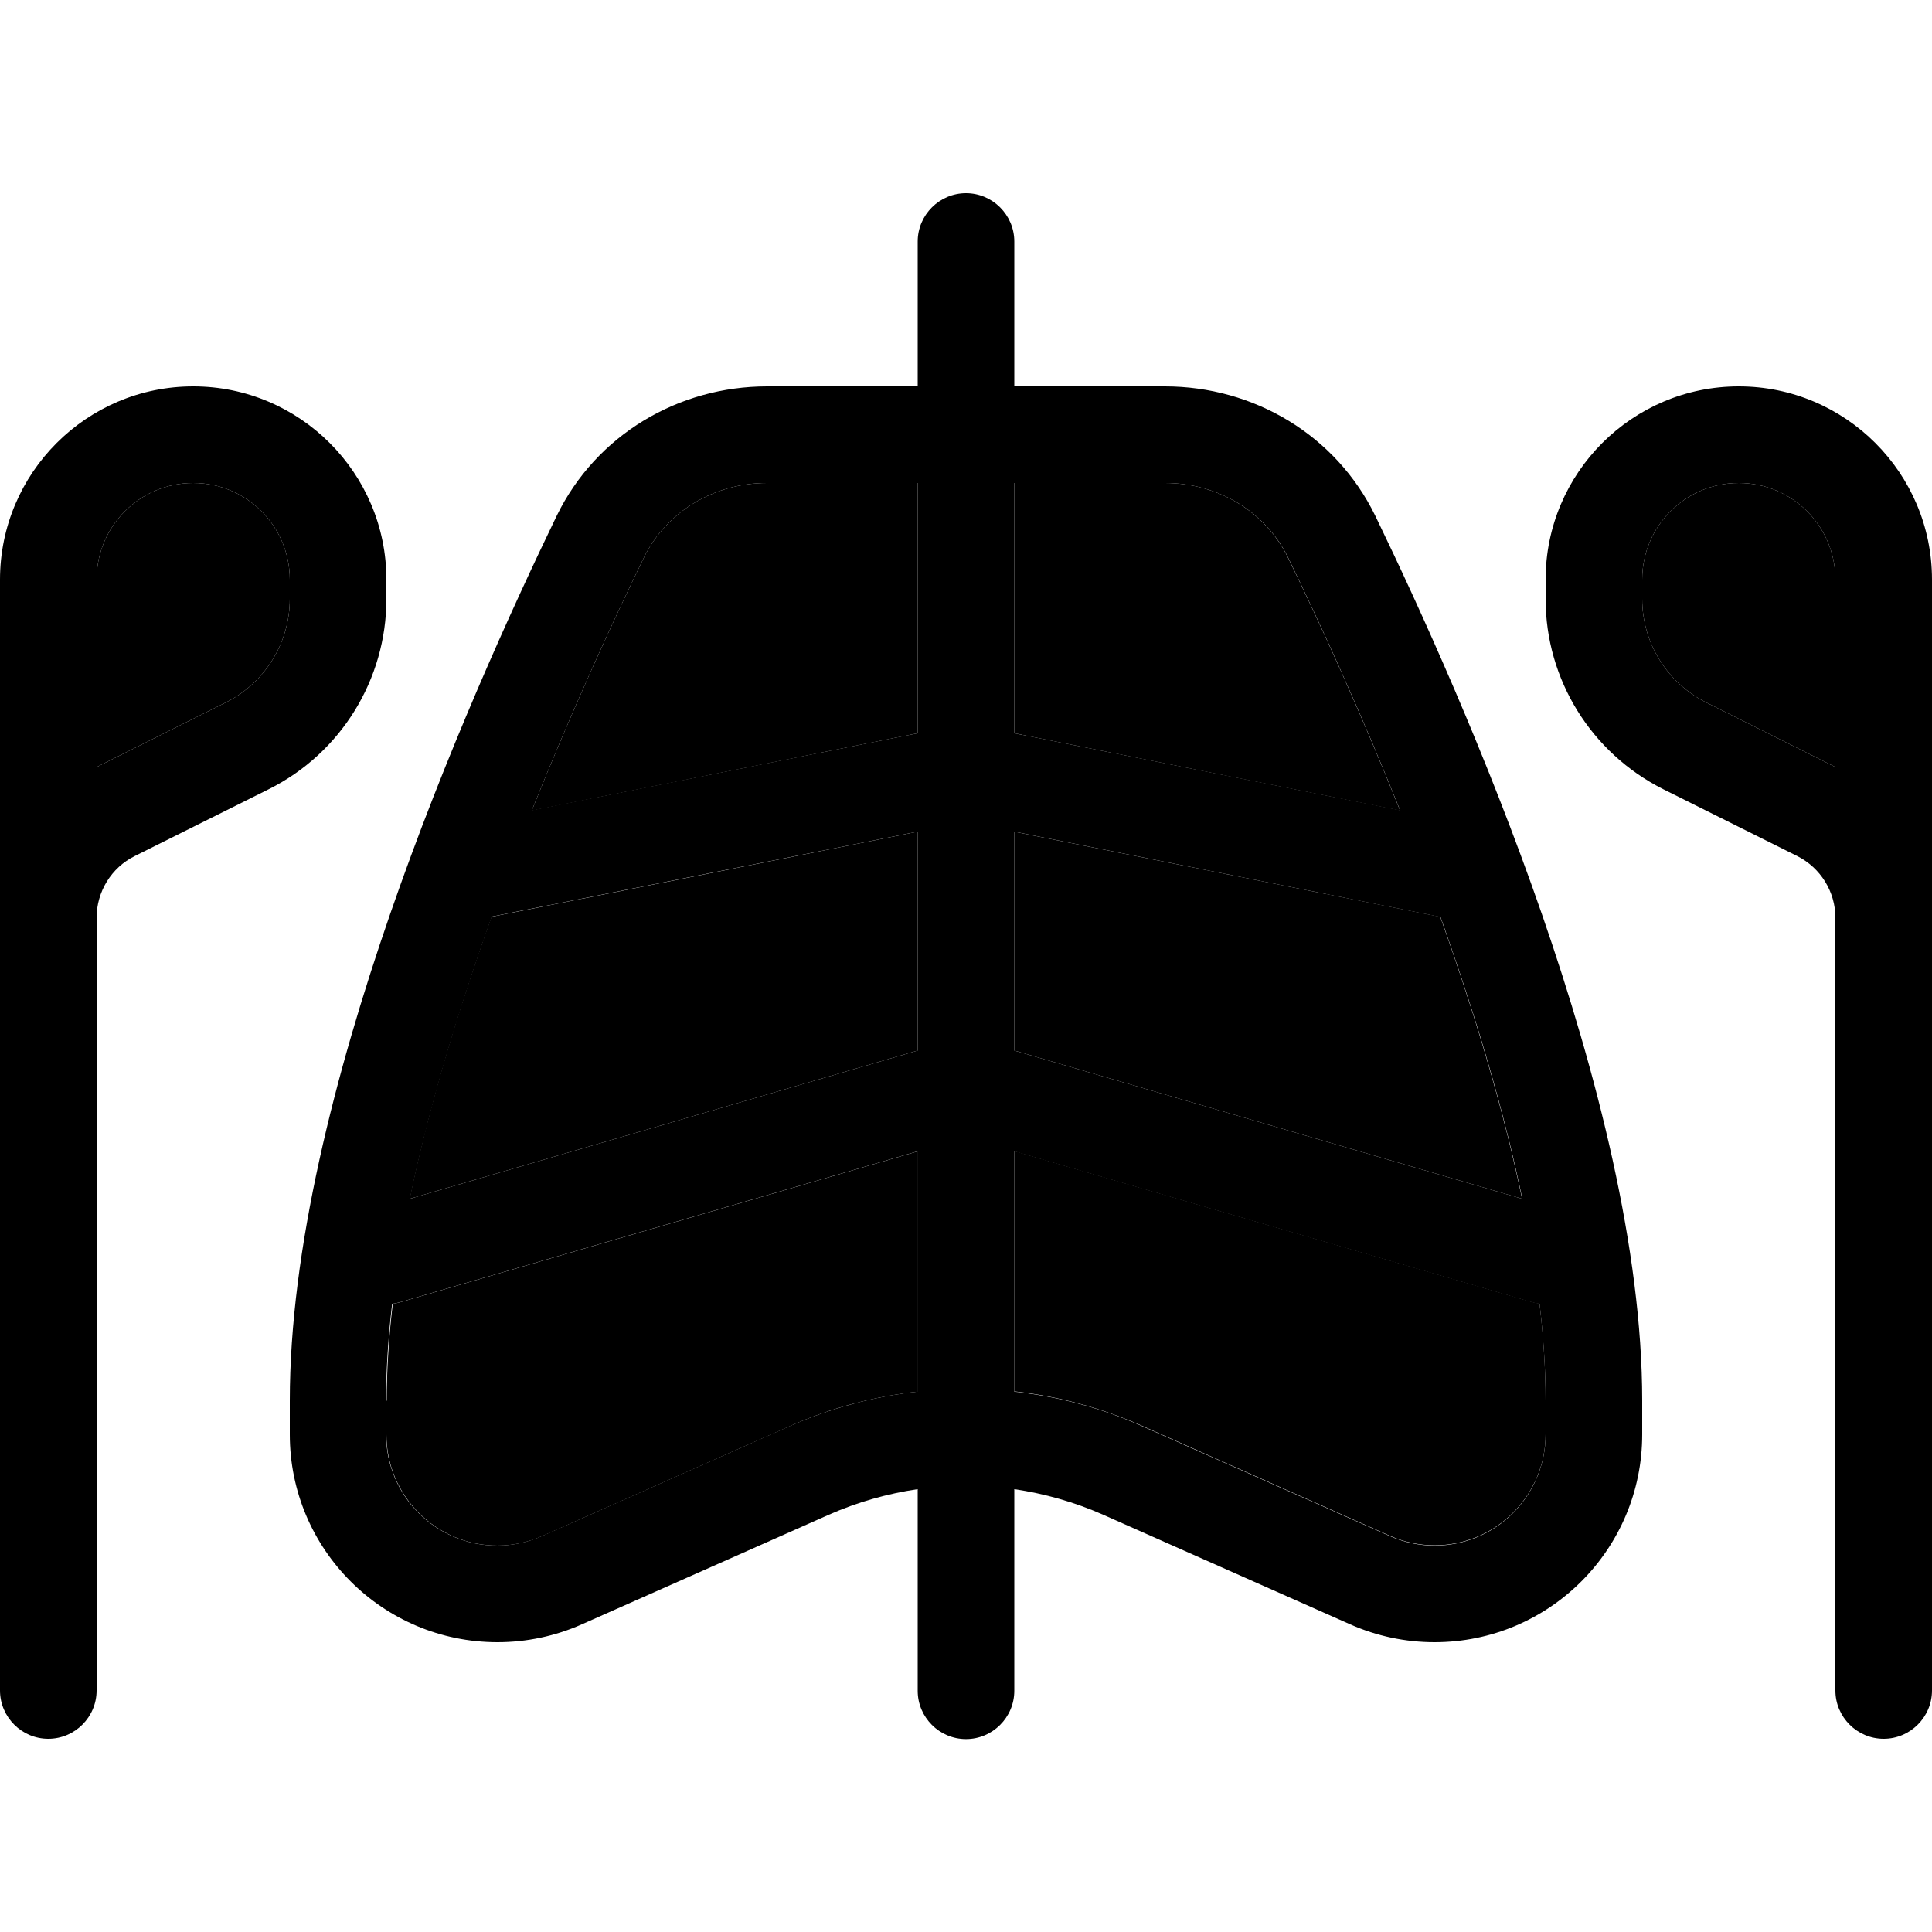 <svg xmlns="http://www.w3.org/2000/svg" width="24" height="24" viewBox="0 0 640 512">
    <path class="pr-icon-duotone-secondary" d="M32 128l0 62.1 42.8-21.4c13-6.5 21.2-19.8 21.2-34.3l0-6.4c0-17.7-14.3-32-32-32s-32 14.3-32 32zm96 272l0 11.2c0 20.3 16.5 36.8 36.8 36.8c5.1 0 10.2-1.1 14.9-3.2l81.8-36.3c13.6-6.1 28-9.9 42.5-11.5l0-79.6-171.5 50c-.8 .2-1.6 .4-2.4 .5c-1.3 11.1-2 21.9-2 32.1zm7.8-66.9L304 284l0-72.5c-46.9 9.4-93.9 18.8-141.2 28.2c-1.1 3.2-2.3 6.4-3.4 9.7c-9.6 27.7-18 56.2-23.7 83.7zm40.5-128.6L304 178.9 304 96l-49.9 0c-17.7 0-33.5 9.6-40.9 24.9c-10.2 21-23.7 50.3-37 83.5zM336 96l0 82.9 127.8 25.6c-13.3-33.2-26.8-62.5-37-83.5C419.4 105.6 403.6 96 385.9 96L336 96zm0 115.5l0 72.5 168.2 49.1c-5.7-27.4-14.1-55.9-23.7-83.7c-1.1-3.2-2.3-6.5-3.4-9.7c-47.2-9.4-94.2-18.8-141.2-28.2zm0 105.8l0 79.6c14.5 1.6 28.9 5.5 42.5 11.5l81.8 36.3c4.7 2.1 9.8 3.2 14.9 3.2c20.3 0 36.8-16.5 36.8-36.8l0-11.2c0-10.3-.7-21-2-32.1c-.8-.1-1.6-.3-2.5-.5L336 317.3zM544 128l0 6.4c0 14.5 8.2 27.8 21.2 34.3L608 190.1l0-62.1c0-17.7-14.3-32-32-32s-32 14.3-32 32z"/>
    <path class="pr-icon-duotone-primary" d="M336 16c0-8.8-7.2-16-16-16s-16 7.2-16 16l0 48-49.9 0c-29.3 0-56.6 16-69.7 42.9c-14.9 30.8-36.9 79.1-55.2 132C111 291.5 96 349.8 96 400l0 11.2c0 38 30.8 68.8 68.8 68.8c9.6 0 19.1-2 27.9-5.9l81.8-36.3c9.5-4.2 19.4-7 29.5-8.5l0 66.8c0 8.8 7.2 16 16 16s16-7.2 16-16l0-66.8c10.1 1.5 20 4.3 29.5 8.5l81.8 36.3c8.8 3.9 18.3 5.9 27.9 5.9c38 0 68.8-30.8 68.8-68.8l0-11.2c0-50.2-15-108.5-33.2-161.1c-18.3-52.8-40.3-101.2-55.2-132C442.5 80 415.2 64 385.9 64L336 64l0-48zM304 96l0 82.9L176.2 204.4c13.3-33.2 26.8-62.5 37-83.5c7.4-15.3 23.2-24.9 40.9-24.9L304 96zM162.8 239.7l.3-.1L304 211.5l0 72.5L135.8 333.1c5.7-27.4 14.1-55.9 23.7-83.7c1.1-3.2 2.3-6.5 3.4-9.7zM130 367.9c.8-.1 1.6-.3 2.4-.5l171.5-50 0 79.6c-14.5 1.6-28.9 5.5-42.5 11.5l-81.8 36.3c-4.7 2.1-9.8 3.2-14.9 3.2c-20.3 0-36.8-16.5-36.8-36.8l0-11.2c0-10.3 .7-21 2-32.1zM336 397l0-79.6 171.5 50c.8 .2 1.6 .4 2.5 .5c1.3 11.1 2 21.9 2 32.1l0 11.2c0 20.3-16.5 36.8-36.8 36.8c-5.1 0-10.2-1.1-14.9-3.2l-81.8-36.3c-13.6-6.1-28-9.9-42.5-11.5zm168.2-63.9L336 284l0-72.5 140.9 28.2 .3 .1c1.1 3.2 2.3 6.4 3.4 9.7c9.6 27.7 18 56.2 23.7 83.7zM463.8 204.4L336 178.9 336 96l49.9 0c17.7 0 33.5 9.6 40.9 24.9c10.2 21 23.7 50.3 37 83.5zM0 128L0 240 0 496c0 8.8 7.2 16 16 16s16-7.2 16-16l0-256c0-8.6 4.9-16.6 12.6-20.4l44.5-22.2c23.8-11.9 38.9-36.3 38.9-63l0-6.4c0-35.3-28.7-64-64-64S0 92.7 0 128zm32 62.1L32 128c0-17.7 14.3-32 32-32s32 14.3 32 32l0 6.4c0 14.5-8.2 27.8-21.2 34.3L32 190.1zM576 64c-35.3 0-64 28.7-64 64l0 6.4c0 26.7 15.1 51 38.9 63l44.5 22.2c7.7 3.9 12.6 11.8 12.6 20.4l0 256c0 8.8 7.2 16 16 16s16-7.2 16-16l0-256 0-112c0-35.3-28.7-64-64-64zM565.2 168.7c-13-6.5-21.2-19.8-21.2-34.3l0-6.4c0-17.7 14.3-32 32-32s32 14.3 32 32l0 62.1-42.8-21.4z"/>
</svg>